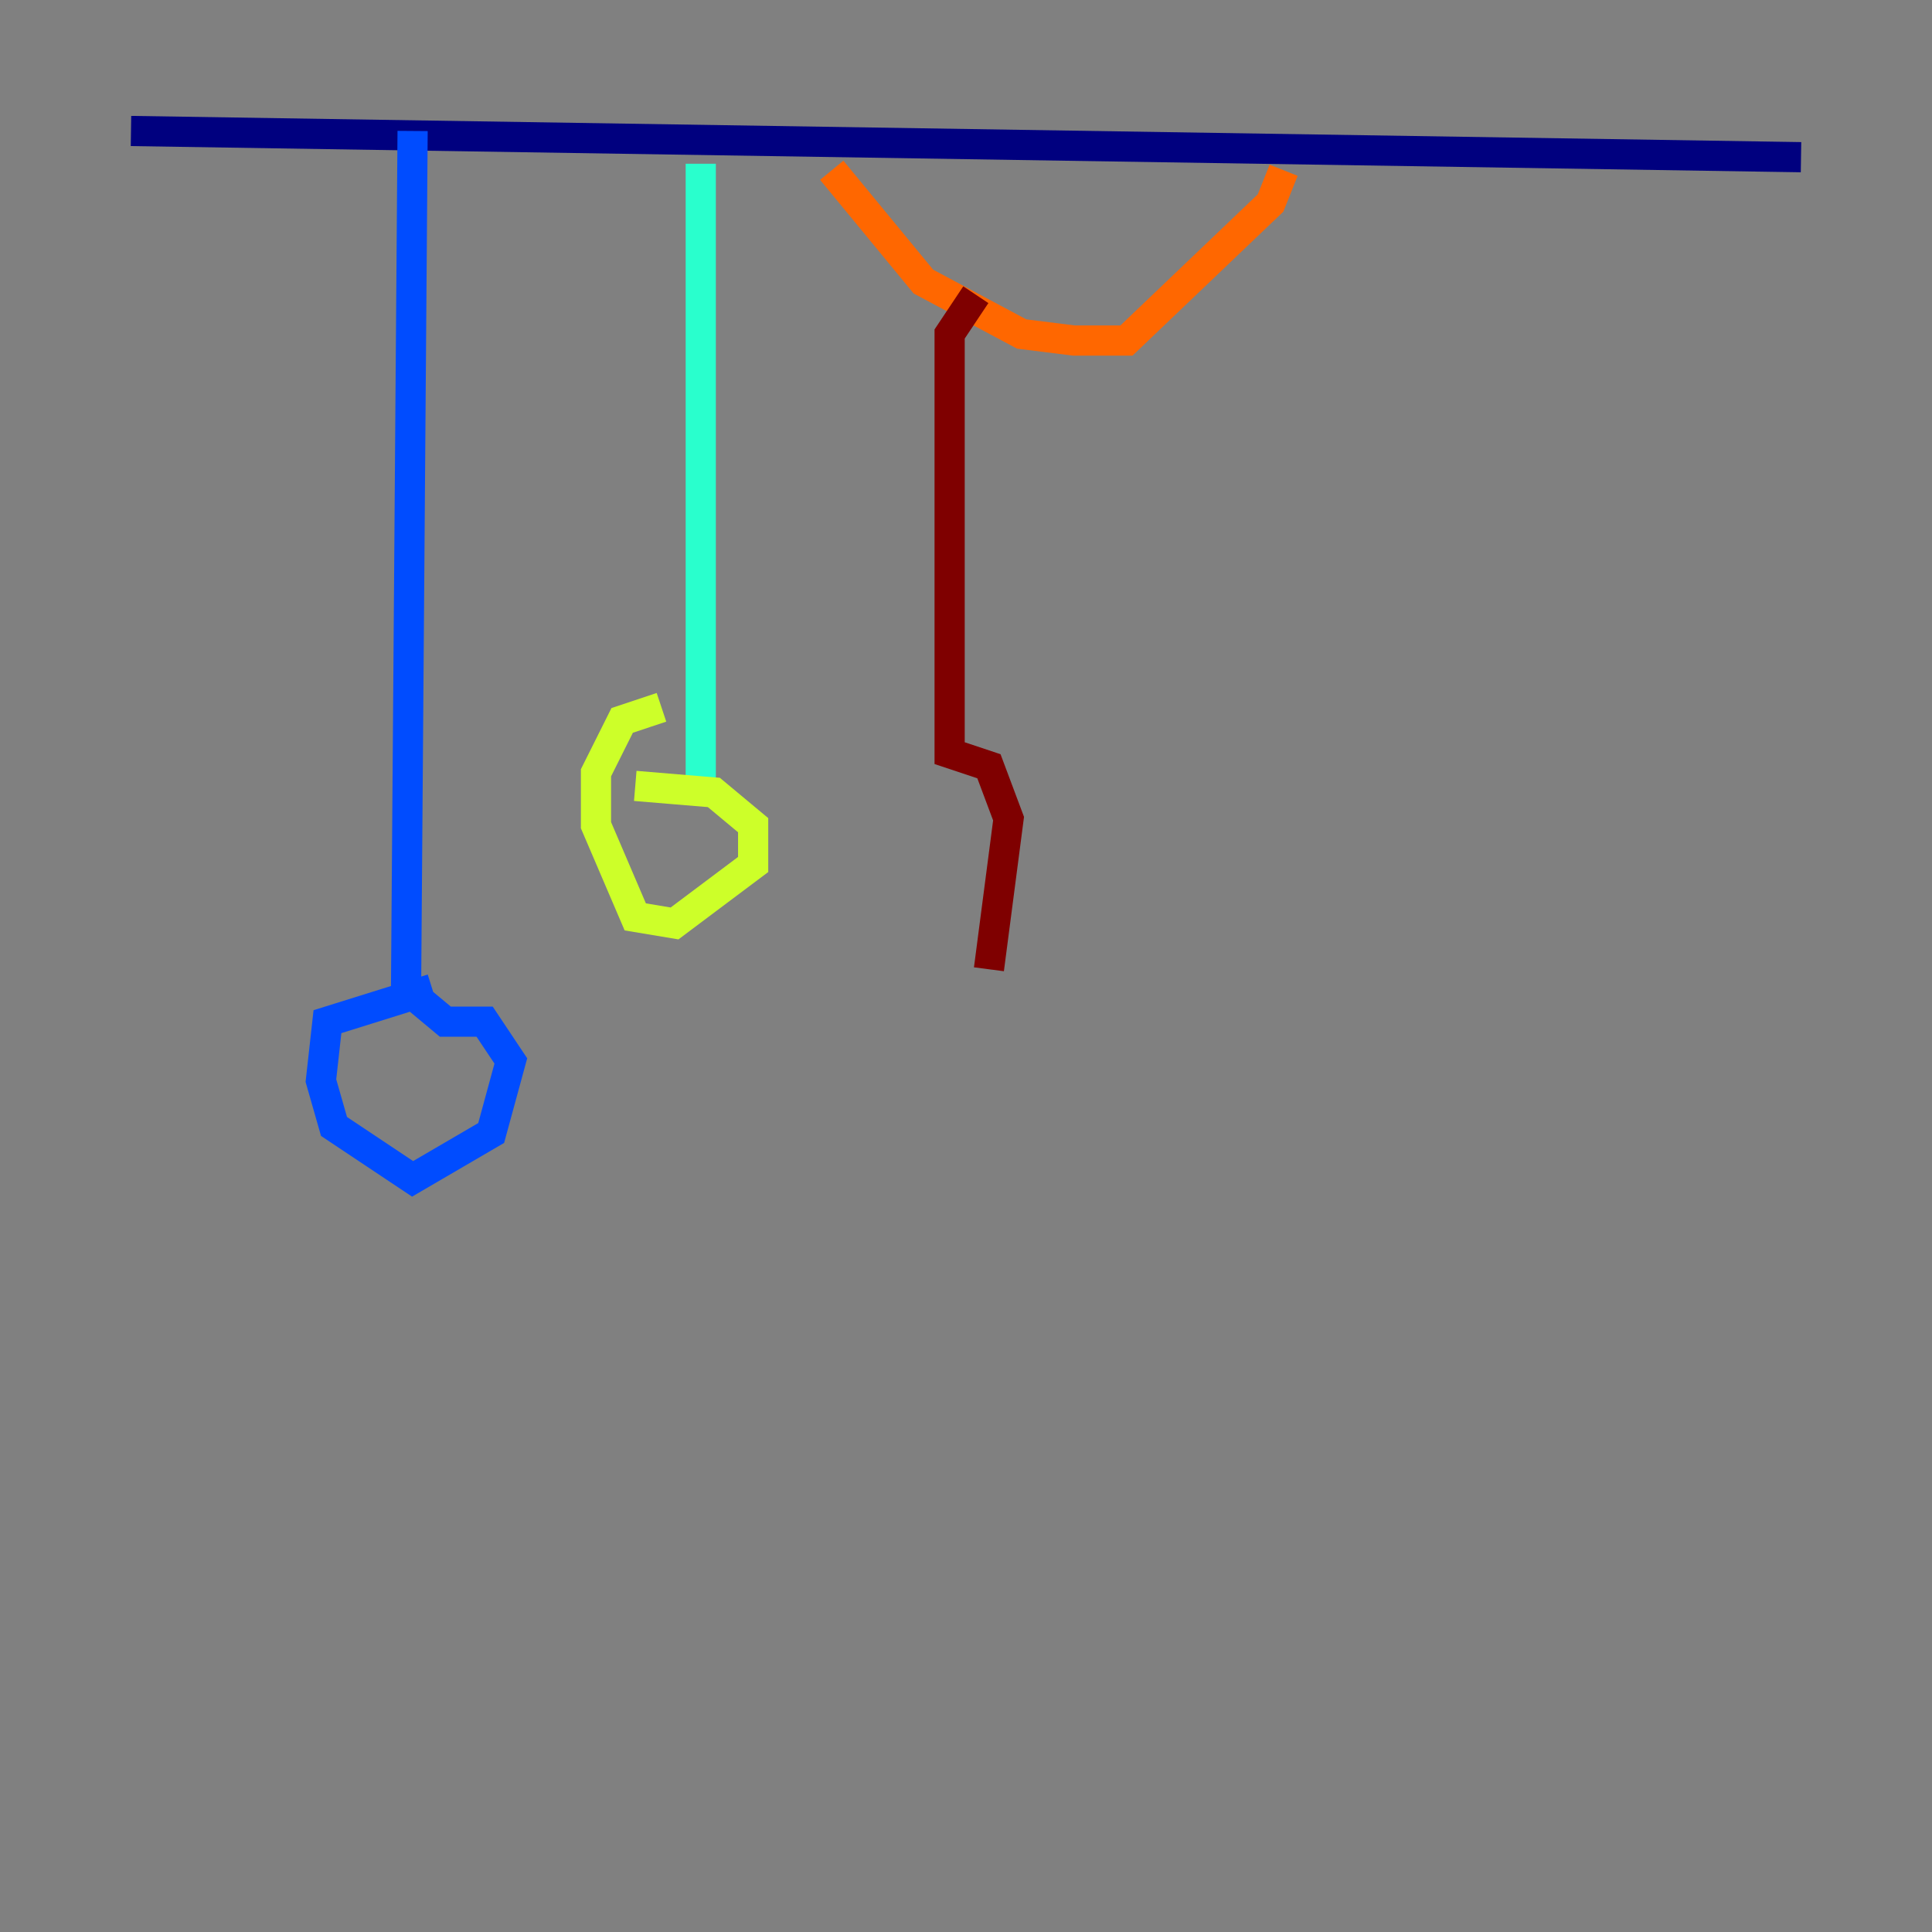 <?xml version="1.0" encoding="utf-8" ?>
<svg baseProfile="tiny" height="128" version="1.2" viewBox="0,0,128,128" width="128" xmlns="http://www.w3.org/2000/svg" xmlns:ev="http://www.w3.org/2001/xml-events" xmlns:xlink="http://www.w3.org/1999/xlink"><rect x="0" y="0" width="128" height="128" fill="#808080" stroke="none"/><defs /><polyline fill="none" points="8.678,8.678 119.322,10.414" stroke="#00007f" stroke-width="2" /><polyline fill="none" points="27.336,8.678 26.902,65.519 29.505,67.688 32.108,67.688 33.844,70.291 32.542,75.064 27.336,78.102 22.129,74.63 21.261,71.593 21.695,67.688 28.637,65.519" stroke="#004cff" stroke-width="2" /><polyline fill="none" points="46.427,10.848 46.427,52.068" stroke="#29ffcd" stroke-width="2" /><polyline fill="none" points="42.088,52.068 47.295,52.502 49.898,54.671 49.898,57.275 44.691,61.18 42.088,60.746 39.485,54.671 39.485,51.2 41.22,47.729 43.824,46.861" stroke="#cdff29" stroke-width="2" /><polyline fill="none" points="55.105,11.281 61.18,18.658 67.688,22.129 71.159,22.563 74.63,22.563 84.176,13.451 85.044,11.281" stroke="#ff6700" stroke-width="2" /><polyline fill="none" points="64.651,19.525 62.915,22.129 62.915,49.898 65.519,50.766 66.82,54.237 65.519,64.217" stroke="#7f0000" stroke-width="2" /></svg>